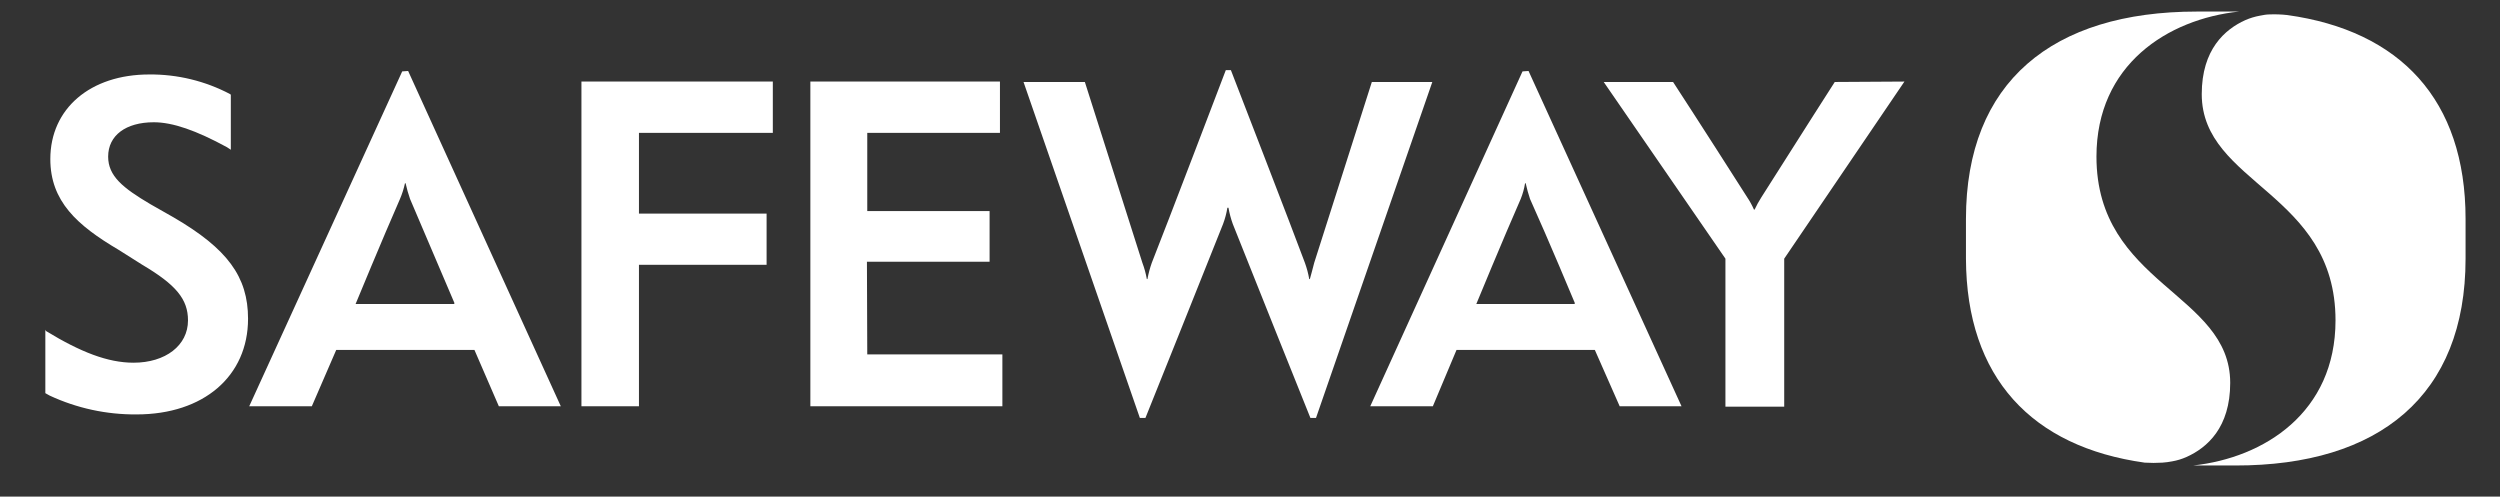 <svg xmlns="http://www.w3.org/2000/svg" fill="none" viewBox="0 0 146 29" height="29" width="146">
<rect x="0" y="0" width="146" height="29" fill="#333333" stroke="none"/>
<g clip-path="url(#clip0_8099_27609)">
<path fill="white" d="M10.133 12.692L8.786 11.926C7.175 10.975 6.316 10.283 6.316 9.147C6.316 7.912 7.342 7.14 8.984 7.14C10.083 7.14 11.454 7.616 13.257 8.598L13.48 8.746V5.535L13.443 5.498C11.985 4.729 10.36 4.334 8.712 4.349C5.279 4.349 2.939 6.338 2.939 9.289C2.939 11.759 4.507 13.161 6.922 14.587L8.311 15.464C10.281 16.631 10.979 17.471 10.979 18.712C10.979 20.176 9.663 21.182 7.798 21.182C6.298 21.182 4.711 20.565 2.685 19.33L2.648 19.256V22.961L2.902 23.103C4.491 23.842 6.225 24.217 7.978 24.202C11.886 24.202 14.486 21.973 14.486 18.614C14.486 16.162 13.276 14.52 10.133 12.692ZM33.956 23.727H37.315V15.464H44.769V12.476H37.315V7.758H45.133V4.763H33.956V23.727ZM50.629 15.285H57.792V12.327H50.648V7.758H58.397V4.763H47.325V23.727H58.539V20.695H50.648L50.629 15.285ZM107.15 4.788C107.15 4.788 105.297 7.678 102.87 11.512C102.72 11.745 102.585 11.989 102.469 12.241H102.432C102.32 11.986 102.186 11.742 102.031 11.512C99.4 7.381 97.708 4.788 97.708 4.788H93.657L100.765 15.106V23.751H104.198V15.106L111.219 4.763L107.15 4.788ZM88.915 4.17L80.022 23.727H83.678L85.061 20.435H93.138L94.59 23.727H98.202L89.267 4.145L88.915 4.17ZM91.953 17.755H86.216C86.216 17.755 87.784 13.951 88.81 11.617C88.929 11.323 89.014 11.017 89.063 10.703H89.1C89.168 11.012 89.253 11.317 89.353 11.617C90.434 14.007 91.971 17.7 91.971 17.7L91.953 17.755ZM80.115 4.788C80.115 4.788 77.559 12.815 76.75 15.347C76.682 15.637 76.534 16.15 76.496 16.298H76.459C76.403 15.974 76.318 15.656 76.206 15.347C75.589 13.667 71.884 4.096 71.884 4.096H71.587C71.587 4.096 68.08 13.303 67.265 15.347C67.155 15.657 67.07 15.975 67.011 16.298H66.975C66.918 15.974 66.831 15.655 66.715 15.347C65.875 12.716 63.356 4.788 63.356 4.788H59.774L66.567 24.406H66.894C66.894 24.406 70.692 14.946 71.427 13.081C71.543 12.773 71.627 12.454 71.68 12.13H71.742C71.799 12.453 71.883 12.772 71.995 13.081C72.612 14.655 76.527 24.406 76.527 24.406H76.855L83.647 4.788H80.115ZM23.489 4.17L14.554 23.727H18.21L19.636 20.435H27.707L29.133 23.727H32.752L23.835 4.145L23.489 4.17ZM26.521 17.755H20.766C20.766 17.755 22.335 13.951 23.36 11.617C23.486 11.323 23.583 11.017 23.65 10.703H23.687C23.756 11.013 23.842 11.318 23.946 11.617C24.965 14.007 26.54 17.7 26.54 17.7L26.521 17.755Z"></path>
<path fill="white" d="M133.578 0.879C133.234 0.841 132.887 0.828 132.541 0.842C132.362 0.842 132.164 0.879 131.979 0.916C131.686 0.969 131.4 1.056 131.127 1.175C129.935 1.712 128.582 2.886 128.582 5.498C128.582 10.753 136.394 11.228 136.394 18.712C136.394 24.085 132.232 26.74 128.07 27.185H127.811H127.854H130.528C138.95 27.197 143.989 23.097 143.989 15.106V12.784C143.989 5.819 140.161 1.793 133.578 0.879Z"></path>
<path fill="white" d="M125.248 27.018C125.594 27.04 125.94 27.04 126.286 27.018C126.475 27.005 126.662 26.98 126.848 26.944C127.142 26.894 127.428 26.806 127.7 26.684C128.892 26.147 130.244 24.974 130.244 22.362C130.244 17.107 122.433 16.631 122.433 9.147C122.433 3.775 126.595 1.12 130.757 0.675H131.016C131.016 0.675 131.016 0.675 130.973 0.675H128.299C119.851 0.675 114.812 4.794 114.812 12.784V15.106C114.837 22.072 118.672 26.098 125.248 27.018Z"></path>
</g>
<defs>
<clipPath id="clip0_8099_27609">
<rect transform="translate(0.727 0.027)" fill="white" height="28.075" width="144.806"></rect>
</clipPath>
</defs>
</svg>
